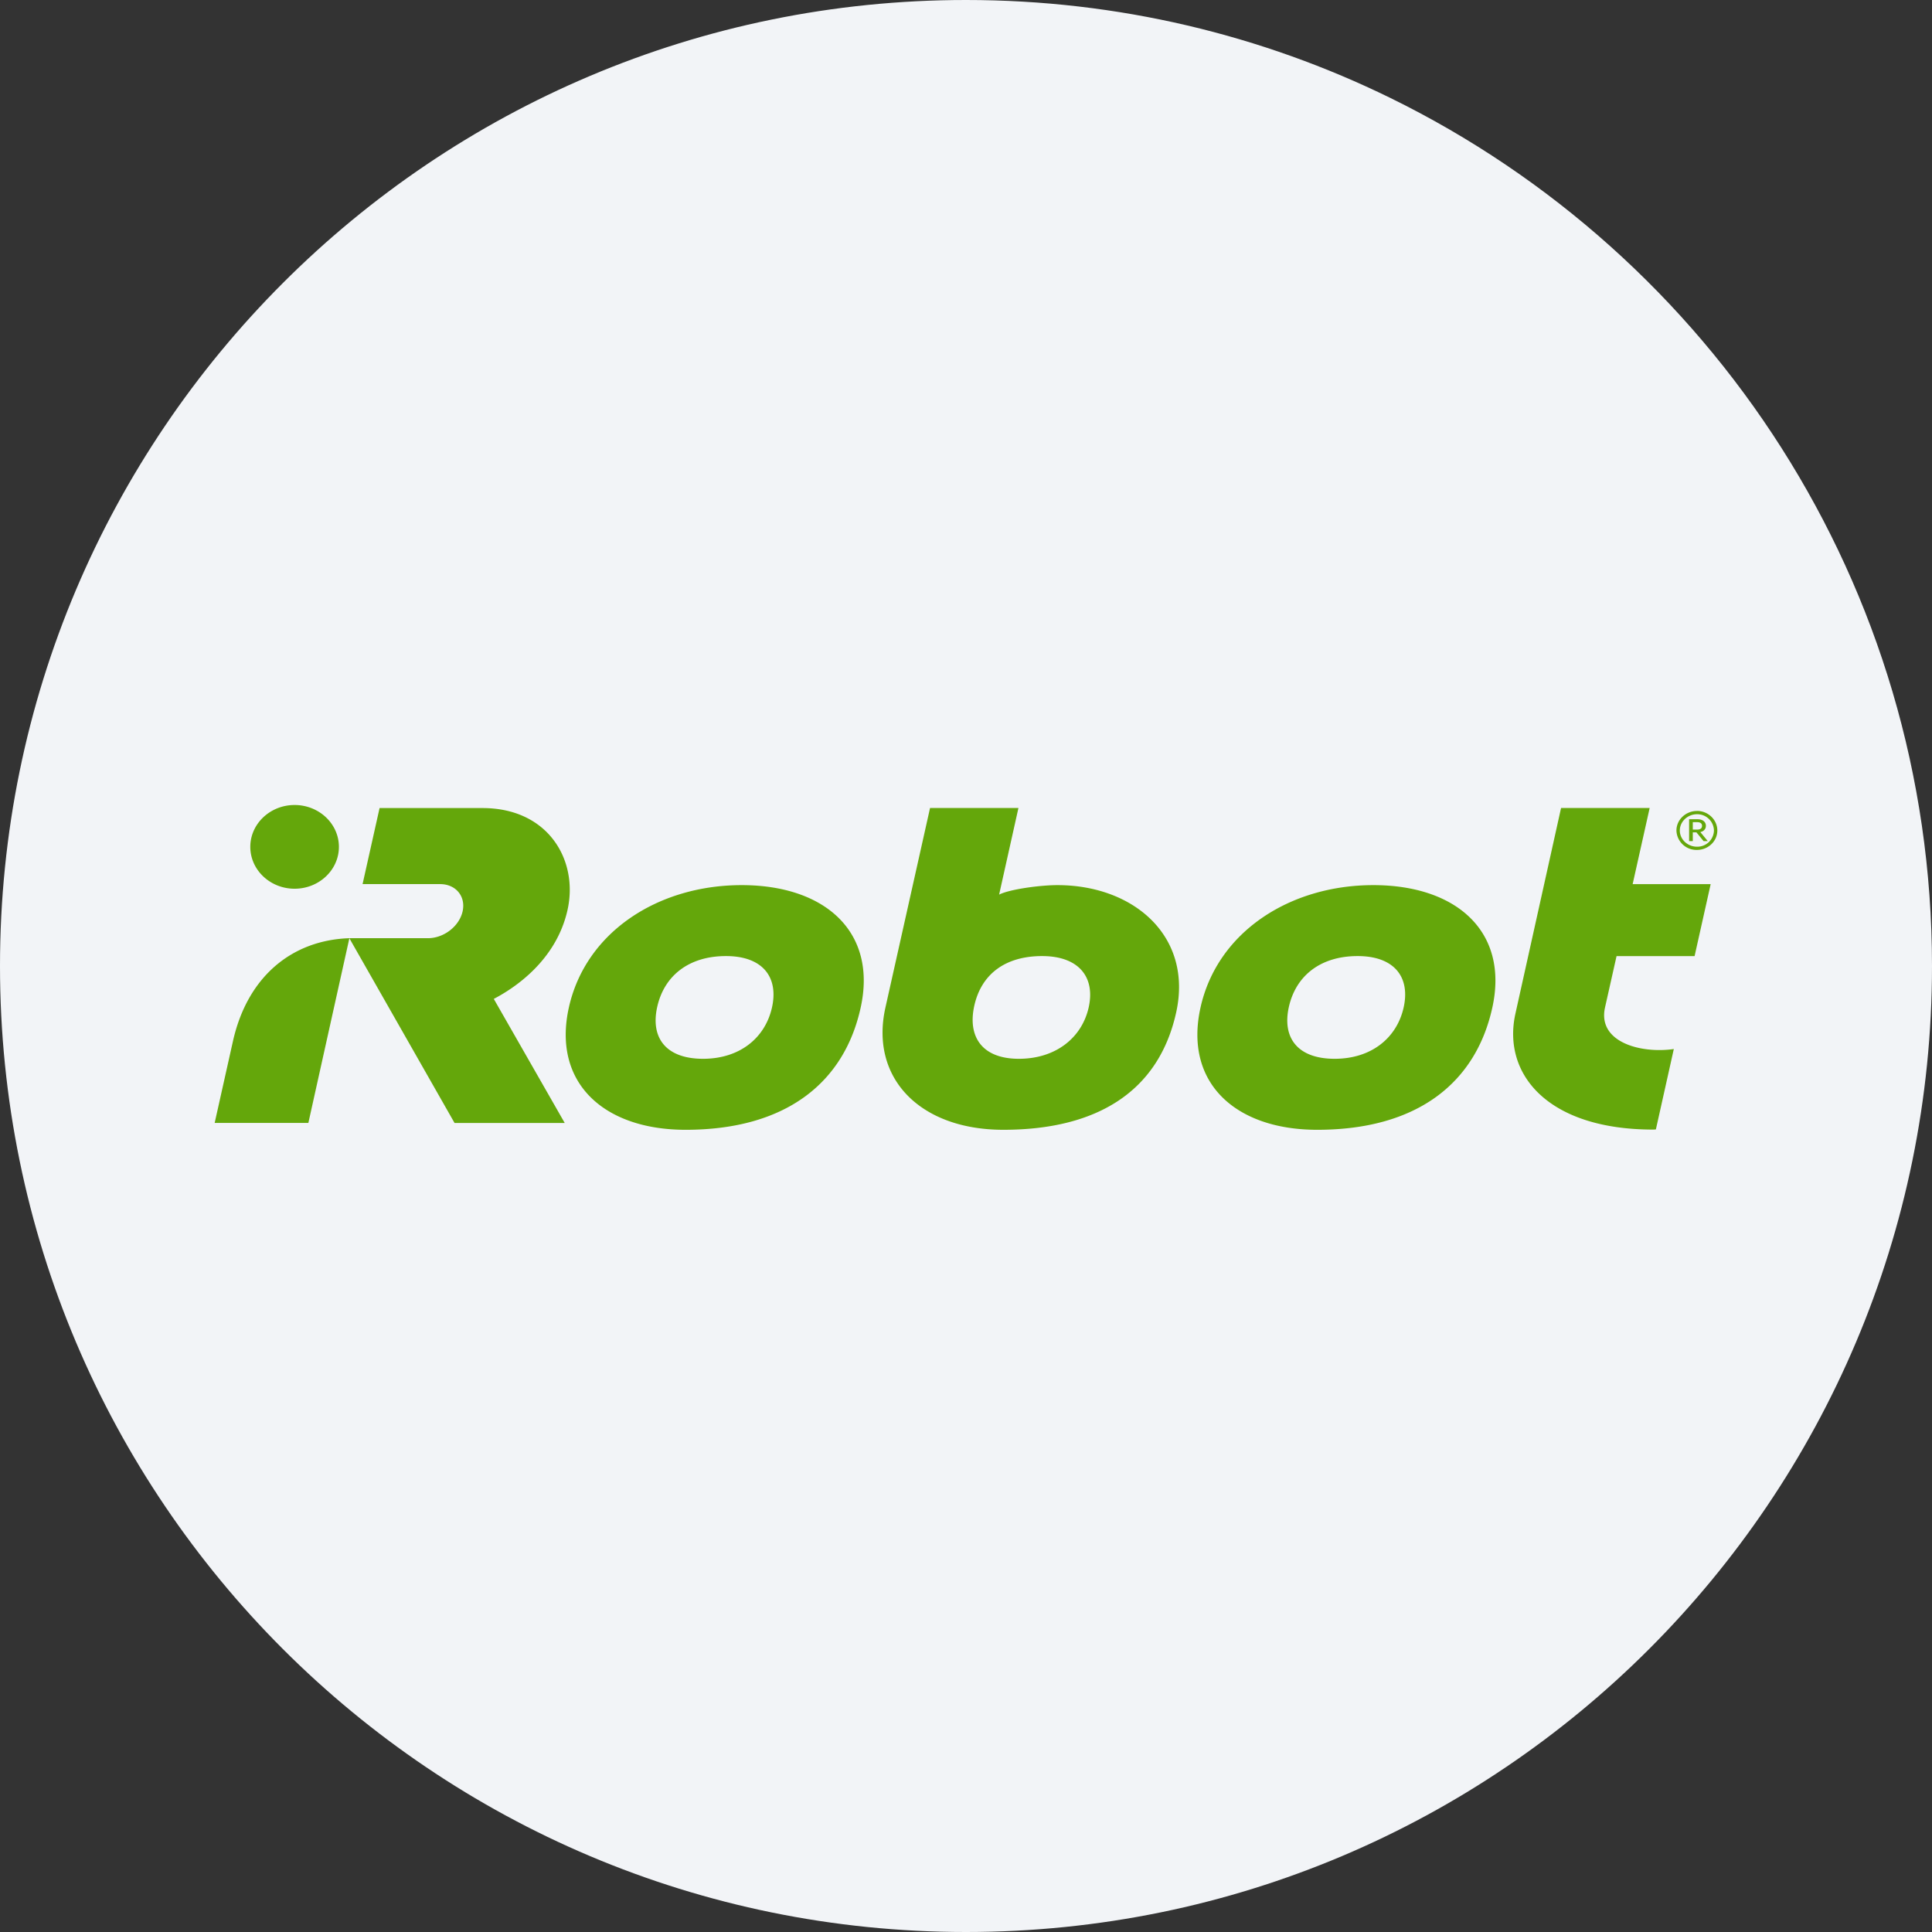 <svg width="36" height="36" fill="none" xmlns="http://www.w3.org/2000/svg"><rect width="100%" height="100%" fill="#333333" stroke="none"/><path d="M18 0c2.837 0 5.52.656 7.907 1.825C31.884 4.753 36 10.895 36 18c0 9.942-8.058 18-18 18-9.94 0-18-8.057-18-18C0 8.06 8.06 0 18 0z" fill="#F2F4F7"/><path d="M5.49 15c-.456 0-.826.35-.826.78 0 .43.37.78.825.78.456 0 .826-.35.826-.78 0-.43-.37-.78-.826-.78zm11.84.056-.831 3.716c-.295 1.316.643 2.28 2.196 2.28 1.74 0 2.892-.709 3.22-2.181.317-1.421-.785-2.378-2.212-2.378-.33 0-.897.079-1.086.177l.36-1.614H17.33zm11.758 0-.85 3.83c-.25 1.121.593 2.162 2.567 2.162.017 0 .05-.003.05-.003l.334-1.498c-.623.09-1.425-.132-1.282-.774l.215-.957h1.454l.3-1.342h-1.454l.317-1.418h-1.651zm-22.015 0-.317 1.418H8.2c.294 0 .482.229.42.508-.063.28-.352.5-.646.5H6.51c-1.063.035-1.899.708-2.17 1.922L4 20.924h1.746l.764-3.441 1.96 3.442h2.053l-1.322-2.312c.35-.183 1.156-.69 1.373-1.653.209-.925-.353-1.903-1.583-1.903H7.073zm6.747 1.437c-1.558 0-2.907.874-3.22 2.28-.312 1.406.654 2.279 2.175 2.279 1.864 0 2.956-.873 3.263-2.28.308-1.405-.66-2.279-2.218-2.279zm11.77 0c-1.559 0-2.907.874-3.22 2.28-.312 1.406.654 2.279 2.174 2.279 1.864 0 2.956-.873 3.264-2.28.308-1.405-.66-2.279-2.218-2.279zm-12.062 1.322c.683 0 .983.392.857.957s-.597.957-1.285.957c-.689 0-.984-.389-.853-.97s.591-.944 1.28-.944zm5.89 0c.684 0 .994.392.868.957-.127.565-.613.957-1.301.957-.689 0-.96-.414-.829-.995.132-.581.573-.919 1.263-.919zm5.88 0c.683 0 .983.392.857.957s-.597.957-1.286.957c-.688 0-.983-.389-.852-.97.132-.581.591-.944 1.28-.944zm6.322-2.705c.21 0 .38.166.38.365 0 .2-.17.362-.38.362a.373.373 0 0 1-.382-.362c0-.199.172-.364.383-.364zm0 .667a.31.31 0 0 0 .317-.302.311.311 0 0 0-.316-.303c-.174 0-.32.137-.32.303 0 .167.146.302.32.302zm.202-.104h-.078l-.133-.163h-.068v.163h-.069v-.408h.153c.117 0 .16.063.16.122 0 .064-.045.106-.104.117l.14.17zm-.197-.353h-.082v.138h.08c.062 0 .092-.024.092-.069 0-.03-.014-.069-.09-.069z" fill="#64A70B"/></svg>